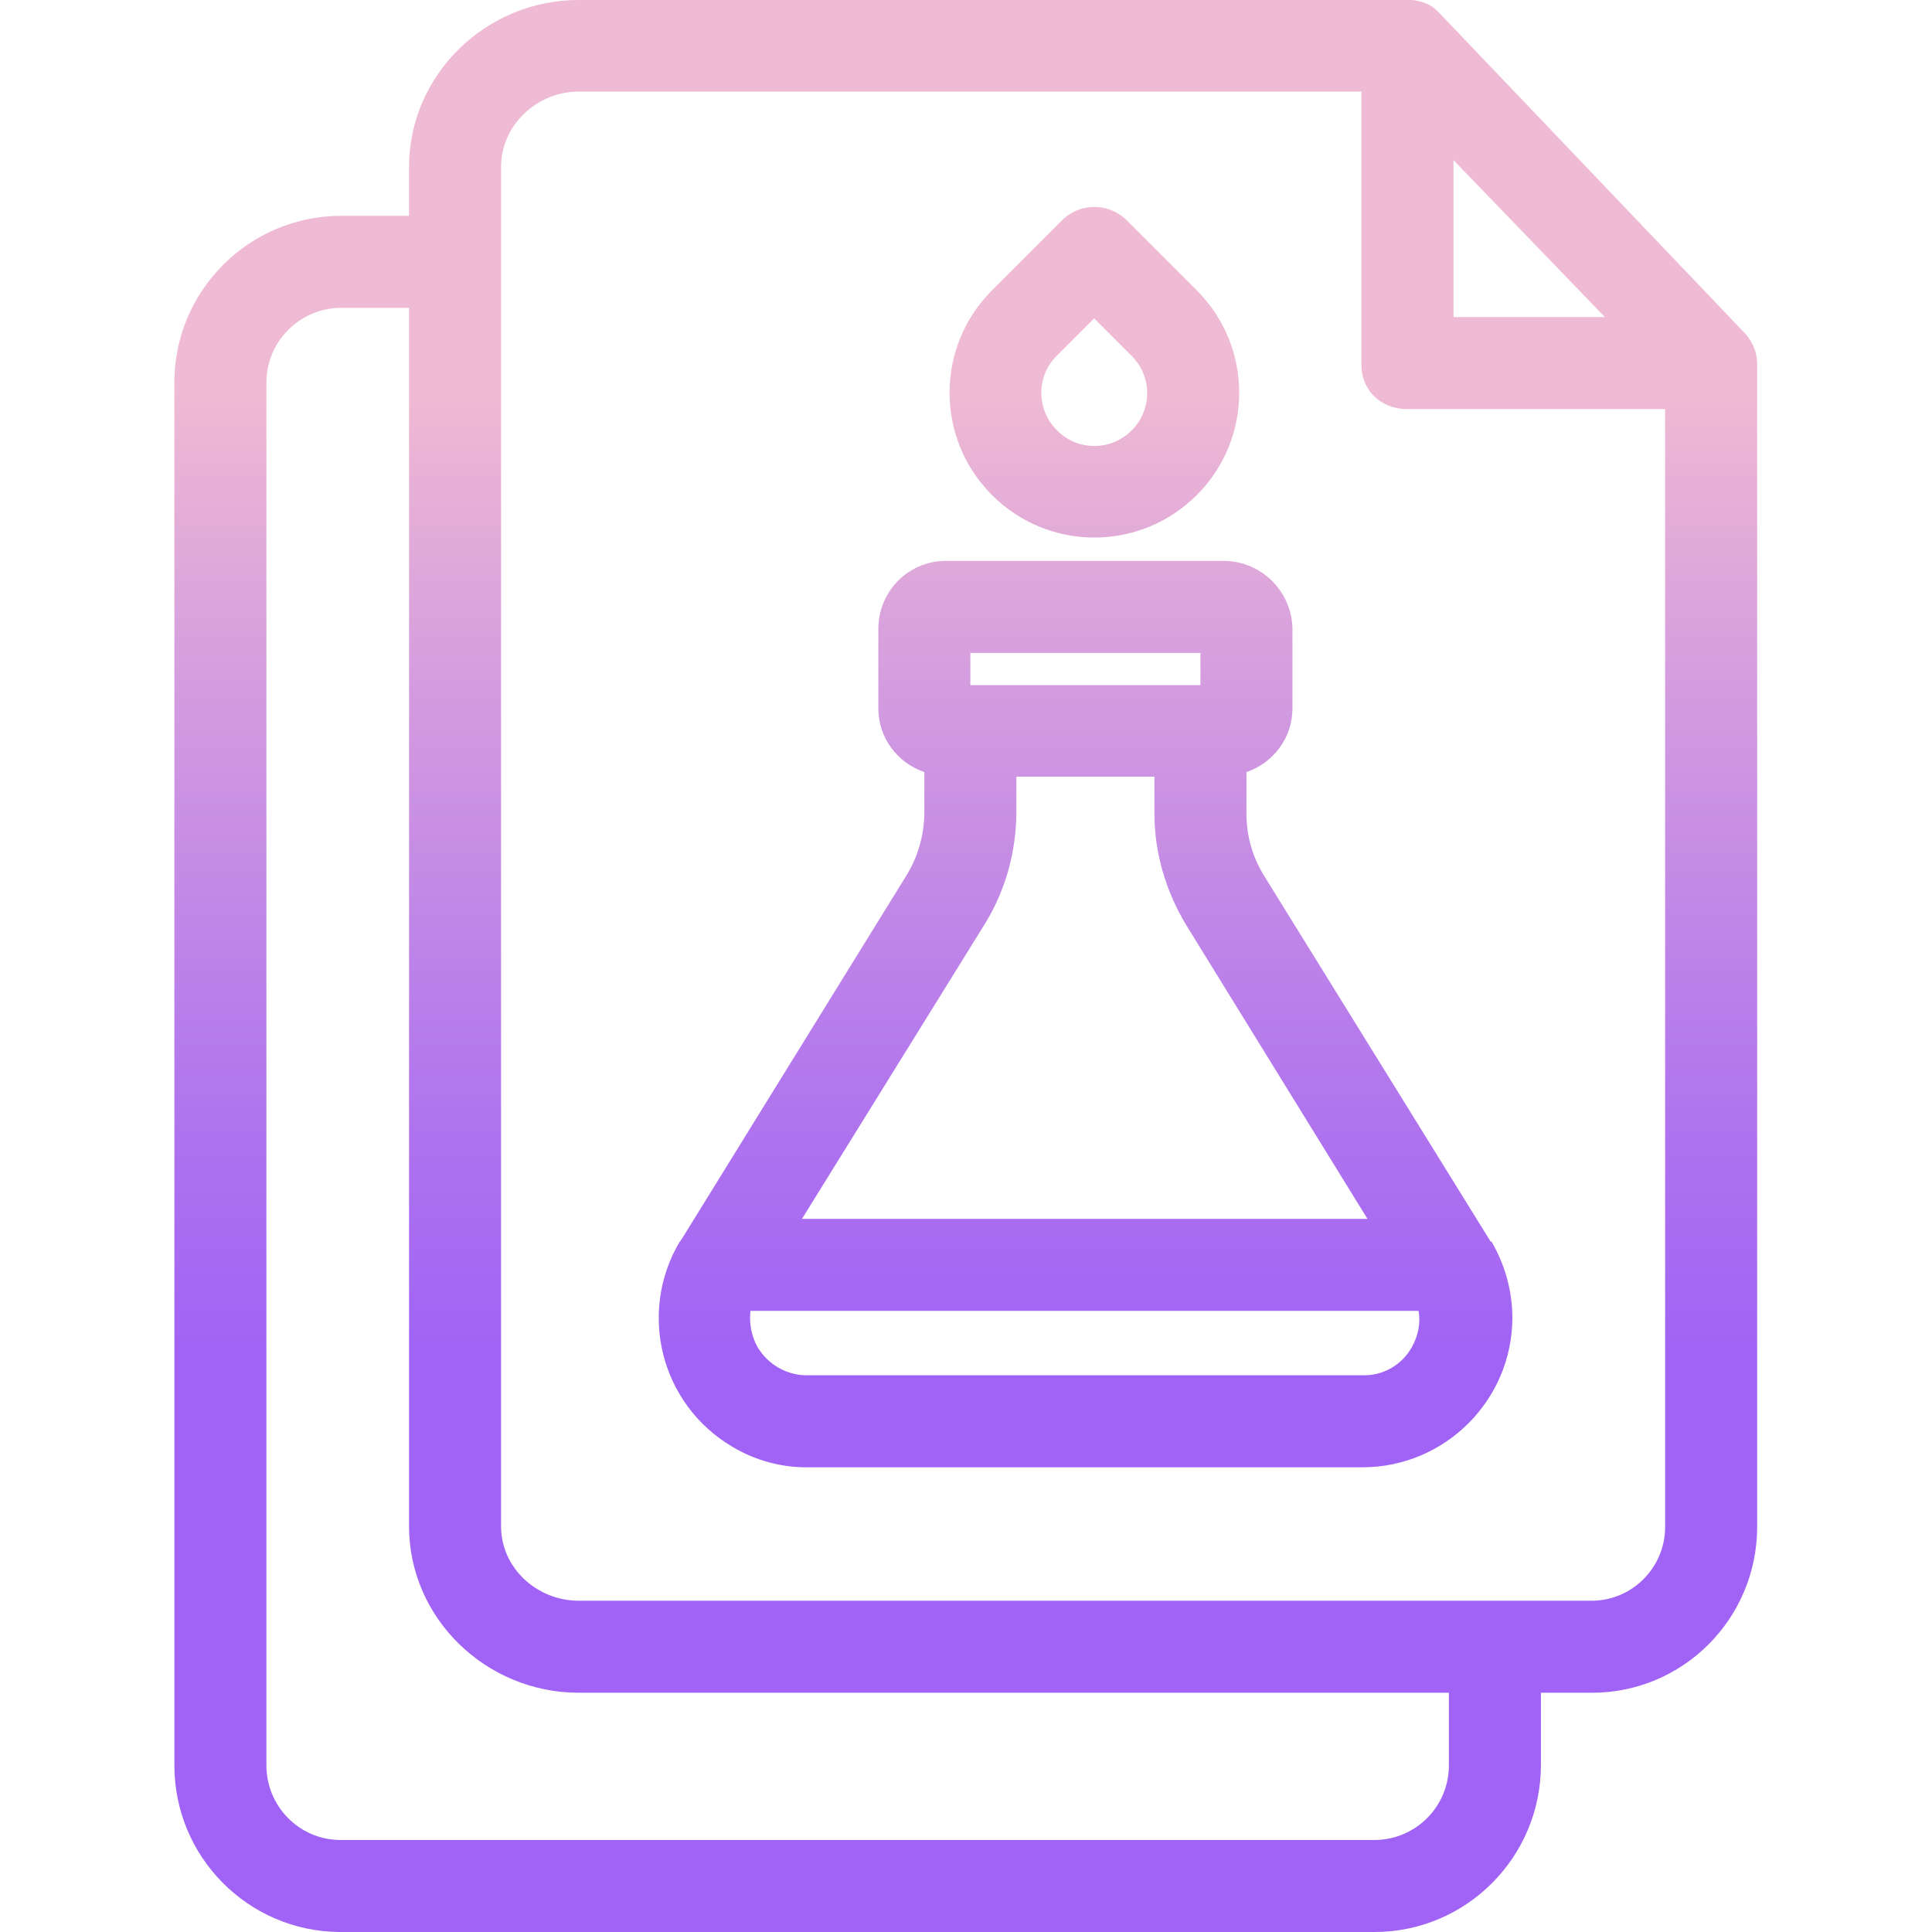 <svg height="419pt" viewBox="-37 0 419 419.9" width="419pt" xmlns="http://www.w3.org/2000/svg" xmlns:xlink="http://www.w3.org/1999/xlink"><linearGradient id="a"><stop offset=".322" stop-color="#a163f5"/><stop offset=".466" stop-color="#b074ee"/><stop offset=".752" stop-color="#d8a1dd"/><stop offset=".898" stop-color="#efbad3"/></linearGradient><linearGradient id="b" gradientUnits="userSpaceOnUse" x1="172.451" x2="172.451" xlink:href="#a" y1="410.9" y2="48.573"/><linearGradient id="c" gradientUnits="userSpaceOnUse" x1="200.347" x2="200.347" xlink:href="#a" y1="410.9" y2="48.573"/><linearGradient id="d" gradientUnits="userSpaceOnUse" x1="198.346" x2="198.346" xlink:href="#a" y1="410.9" y2="48.573"/><path d="m275.551 3s-.102-.098-.102-.098c-.098-.102-.098-.102-.199-.203-.199-.199-.301-.297-.5-.5-.098-.098-.199-.098-.199-.199-.199-.098-.398-.301-.5-.398-.102-.102-.199-.102-.301-.199-.199-.102-.301-.203-.5-.301-.199-.102-.301-.199-.5-.199-.098-.102-.301-.102-.398-.203-.301-.098-.5-.199-.801-.297h-.102c-.699-.203-1.5-.402-2.297-.402-.203 0-.5 0-.703 0h-180c-20.199-.098-37 16.199-37 36.301v10.602h-14.898c-20 .098-36.199 16.398-36.102 36.398v300.199c-.098 20 16 36.301 36 36.402h224.801c20 0 36.199-16.301 36.199-36.301v-15.699h10.902c19.898.098 36-16 36.098-35.902 0-.098 0-.199 0-.301v-252.297c.102-2.602-.898-5-2.598-6.902zm2.898 31.801 32.902 34.102h-32.902zm-1 348.699c.102 9-7.098 16.301-16 16.402h-224.898c-8.898 0-16.102-7.301-16.102-16.203 0-.098 0-.098 0-.199v-300.098c-.098-9 7-16.301 16-16.5h15v264.797c0 20.102 16.801 36.203 36.902 36.203h189.098zm30.902-35.598h-220c-9.102 0-16.902-7.102-16.902-16.203v-295.398c0-9.102 7.801-16.398 16.902-16.398h170.098v59.5c0 5.5 4.301 9.5 9.902 9.5h56.098v242.797c.102 8.801-7 16.102-15.797 16.203-.102 0-.203 0-.301 0zm0 0" fill="url(#b)"/><path d="m178.152 107.602c12.297 12.301 32.199 12.301 44.5 0 12.297-12.301 12.297-32.199 0-44.5l-15.203-15.199c-3.898-3.902-10.199-3.902-14.098 0l-15.199 15.199c-12.301 12.301-12.301 32.199 0 44.5zm14.098-30.301 8.102-8.102 8.098 8.102c4.5 4.398 4.602 11.699.102 16.199-4.398 4.5-11.699 4.602-16.199.102 0 0-.102-.102-.102-.102-4.5-4.5-4.5-11.801 0-16.199zm0 0" fill="url(#c)"/><path d="m286.449 269.699c-.098-.098-.098-.199-.199-.297l-48.801-78.801c-2.598-4.102-4-8.801-4-13.699v-9.102c5.902-2 10-7.5 10-13.801v-17.301c-.098-8.098-6.699-14.699-14.797-14.797h-60.703c-8.098.098-14.5 6.699-14.5 14.797v17.301c0 6.301 4.102 11.801 10 13.801v9.102c-.098 4.898-1.5 9.598-4.098 13.699l-48.699 78.801c-.102.098-.203.199-.203.297 0 .102-.098.102-.199.203-9.098 15.398-4.098 35.297 11.402 44.5 5 3 10.797 4.598 16.598 4.5h120.402c17.898 0 32.5-14.5 32.598-32.402 0-5.898-1.598-11.598-4.5-16.598-.301-.102-.301-.102-.301-.203zm-63-127.797v7h-50v-7zm-47.098 59.297c4.598-7.297 7-15.699 7.098-24.398v-8h30v8c0 8.602 2.5 17 7 24.398l39.301 63.703h-122.898zm93.098 91.5c-2.199 4-6.398 6.402-11 6.203h-120.297c-4.5.098-8.703-2.301-11-6.203-1.301-2.398-1.801-5.098-1.5-7.797h145.199c.5 2.699-.102 5.398-1.402 7.797zm0 0" fill="url(#d)"/></svg>